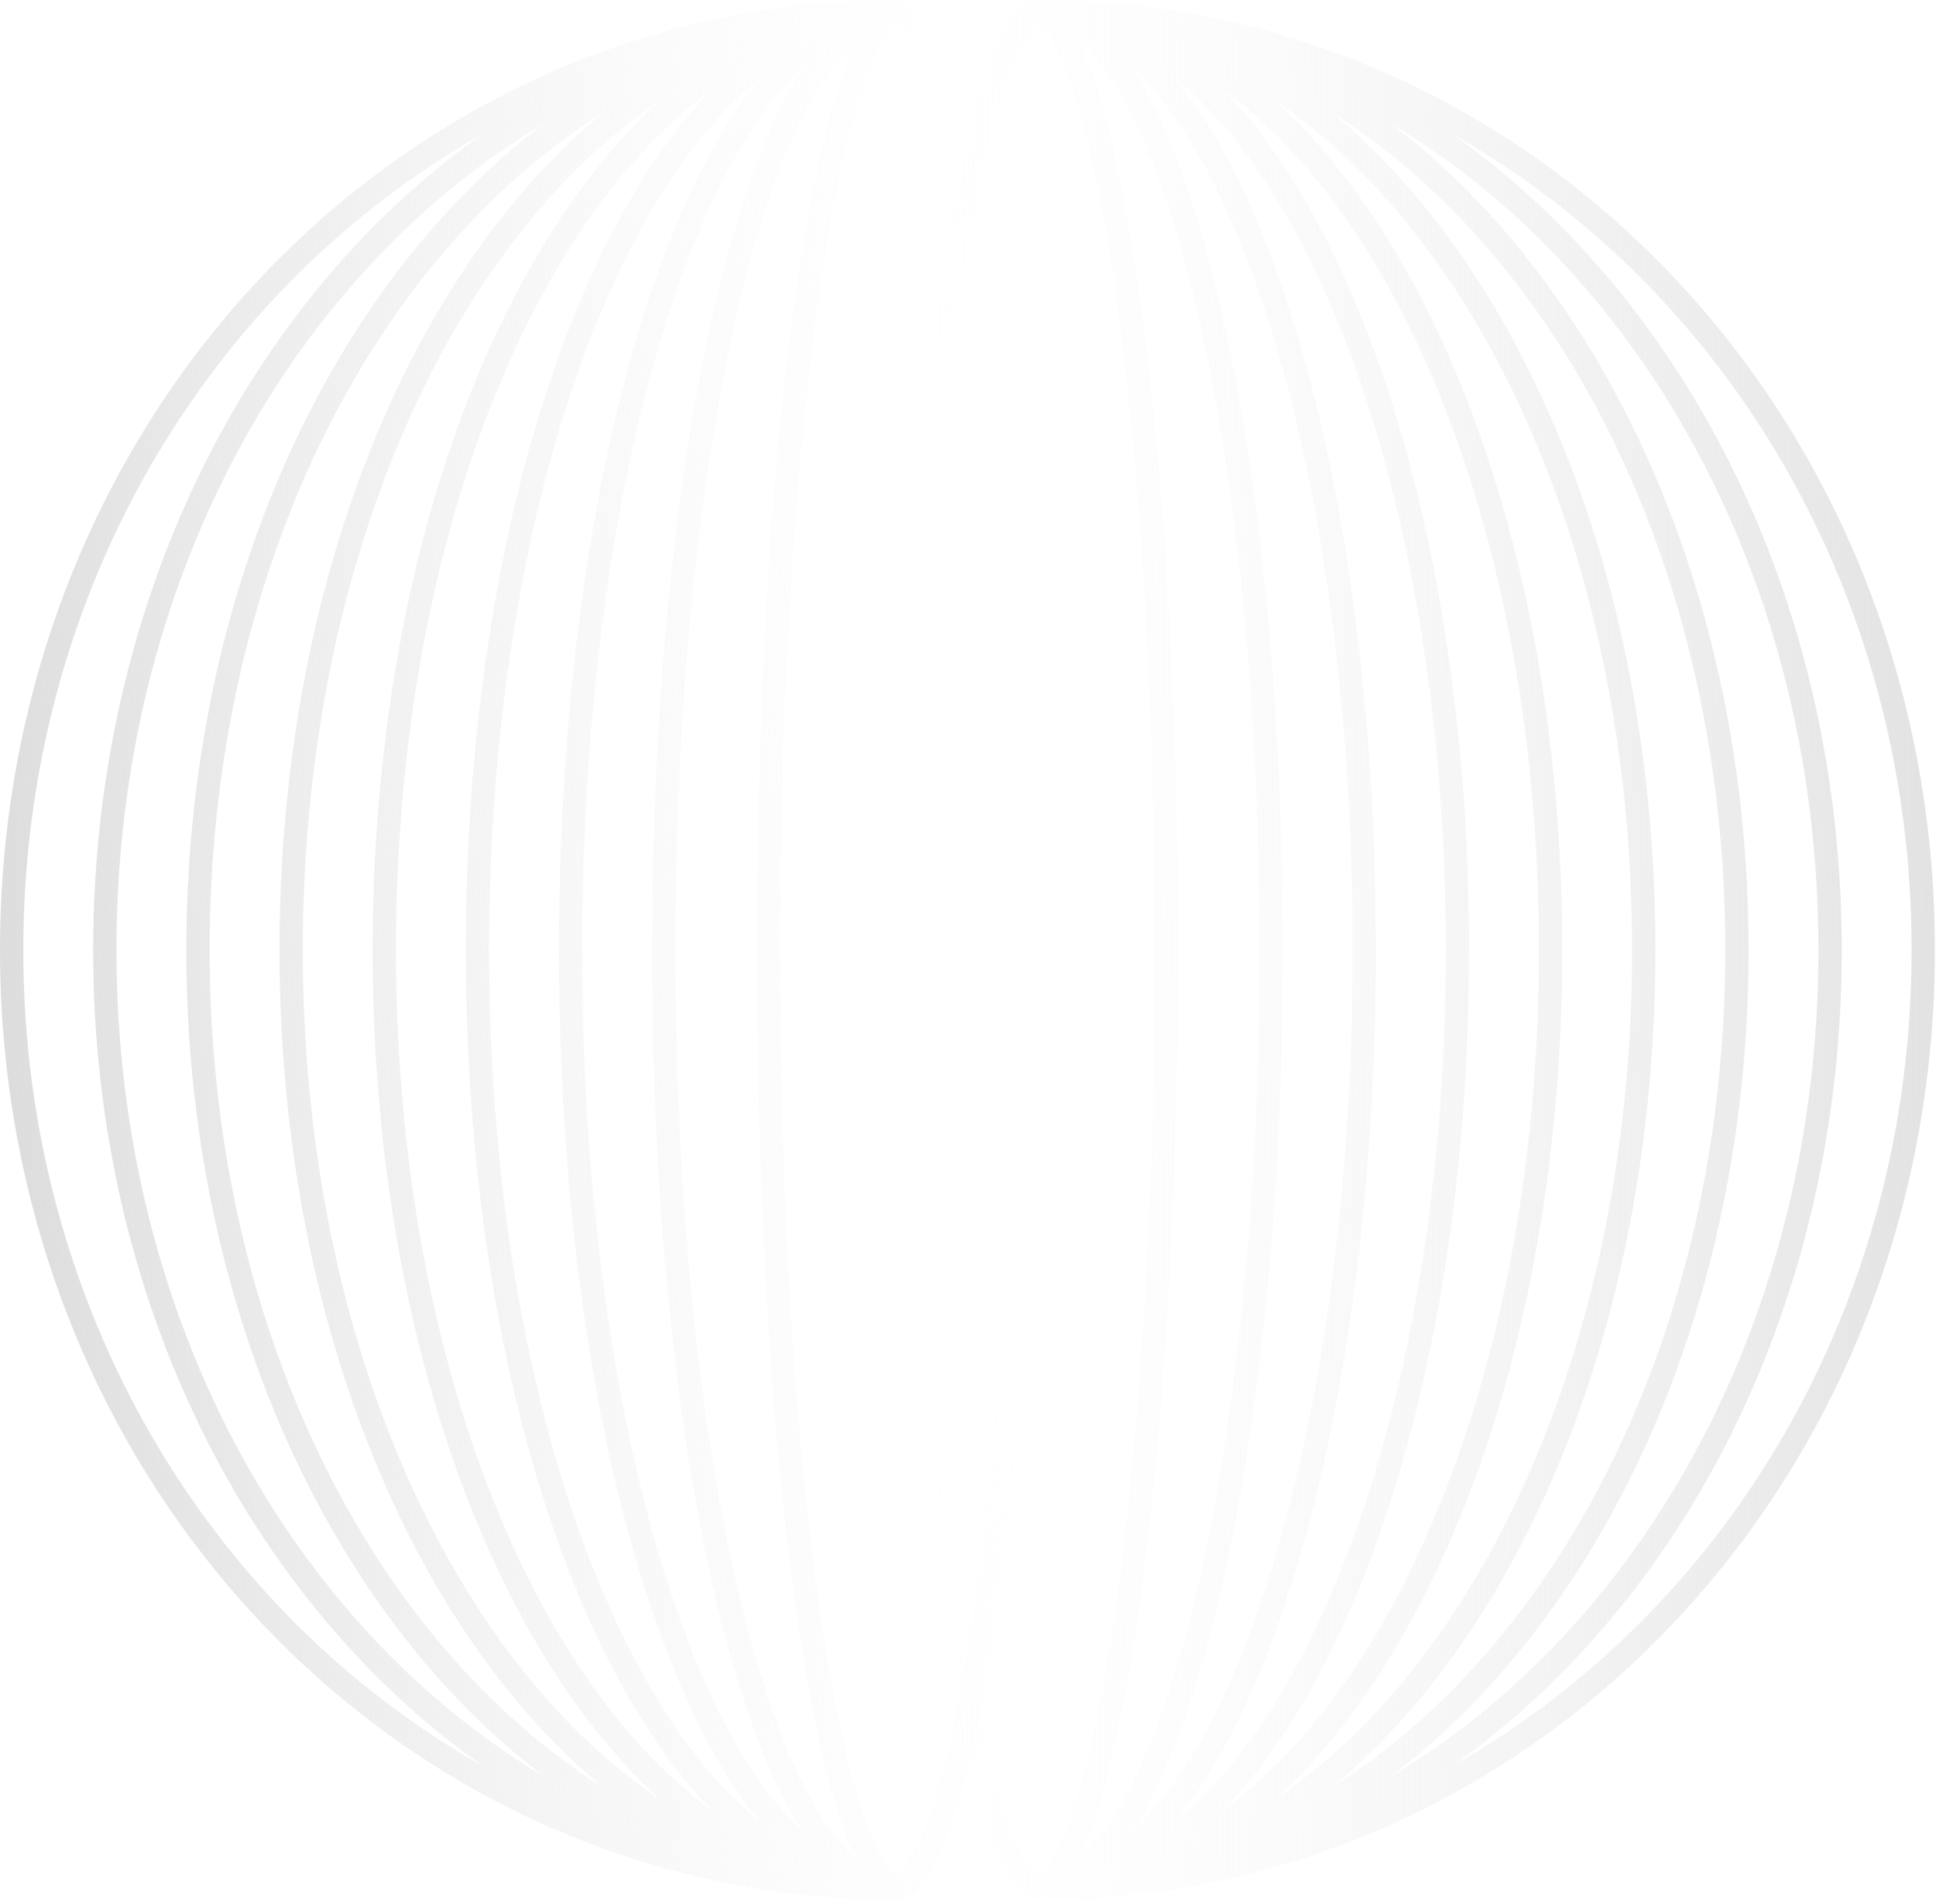 <svg width="364" height="358" viewBox="0 0 364 358" fill="none" xmlns="http://www.w3.org/2000/svg">
<path fill-rule="evenodd" clip-rule="evenodd" d="M168.595 1.10543e-05C75.52 4.95165e-06 -5.15599e-06 78.637 -1.17123e-05 178.63C-1.82685e-05 278.623 75.52 357.26 168.595 357.26C183.106 357.26 194.869 277.285 194.869 178.63C194.869 79.975 183.106 1.20057e-05 168.595 1.10543e-05ZM90.834 25.139C39.352 54.211 4.379 111.494 4.379 178.63C4.379 245.766 39.352 303.049 90.834 332.121C46.86 301.131 17.516 244.417 17.516 178.63C17.516 112.843 46.86 56.129 90.834 25.139ZM21.895 178.63C21.895 109.817 54.66 51.552 102.331 23.186C62.017 53.757 35.033 111.589 35.033 178.63C35.033 245.672 62.017 303.503 102.331 334.074C54.66 305.708 21.895 247.443 21.895 178.63ZM113.487 21.091C69.84 48.563 39.412 107.906 39.412 178.63C39.412 249.354 69.84 308.697 113.487 336.169C103.413 327.879 94.257 317.382 86.29 305.109C65.396 272.925 52.549 228.371 52.549 178.63C52.549 128.889 65.396 84.335 86.29 52.151C94.257 39.878 103.413 29.382 113.487 21.091ZM89.883 54.839C99.7 39.716 111.279 27.502 124.069 18.916C114.544 27.564 105.951 38.893 98.586 52.301C80.918 84.465 70.065 128.964 70.065 178.63C70.065 228.296 80.918 272.796 98.586 304.959C105.951 318.367 114.544 329.696 124.069 338.344C111.279 329.759 99.7 317.544 89.882 302.422C69.568 271.129 56.928 227.544 56.928 178.63C56.928 129.716 69.568 86.131 89.883 54.839ZM133.855 16.824C122.05 25.416 111.351 38.318 102.358 54.689C85.158 86.001 74.444 129.642 74.444 178.63C74.444 227.618 85.158 271.259 102.358 302.572C111.351 318.942 122.05 331.844 133.855 340.436C125.172 331.49 117.419 319.324 110.886 304.787C96.448 272.662 87.582 228.226 87.582 178.63C87.582 129.034 96.448 84.599 110.886 52.473C117.419 37.936 125.172 25.77 133.855 16.824ZM114.83 54.516C122.811 36.759 132.375 23.195 142.865 14.738C135.381 23.836 128.738 36.808 123.194 52.669C111.985 84.736 105.098 129.1 105.098 178.63C105.098 228.16 111.984 272.524 123.194 304.591C128.738 320.452 135.381 333.424 142.865 342.523C132.375 334.065 122.811 320.501 114.83 302.744C100.74 271.393 91.961 227.689 91.961 178.63C91.961 129.572 100.74 85.867 114.83 54.516ZM151.012 12.65C149.445 14.1 147.895 15.746 146.364 17.586C139.274 26.112 132.787 38.608 127.294 54.321C116.315 85.73 109.477 129.506 109.477 178.63C109.477 227.754 116.315 271.531 127.294 302.94C132.787 318.653 139.274 331.148 146.364 339.674C147.895 341.514 149.445 343.16 151.012 344.61C150.57 343.93 150.133 343.227 149.703 342.503C144.293 333.397 139.504 320.352 135.515 304.374C127.527 272.384 122.614 228.099 122.614 178.63C122.614 129.161 127.527 84.876 135.515 52.886C139.504 36.908 144.293 23.863 149.703 14.757C150.133 14.033 150.57 13.33 151.012 12.65ZM153.395 17.285C155.864 13.129 158.345 10.06 160.799 7.994C150.094 30.573 142.32 98.429 142.32 178.63C142.32 258.831 150.094 326.687 160.799 349.266C158.345 347.2 155.864 344.131 153.395 339.976C148.327 331.444 143.68 318.917 139.745 303.157C131.883 271.671 126.993 227.816 126.993 178.63C126.993 129.444 131.883 85.589 139.745 54.103C143.68 38.343 148.327 25.816 153.395 17.285ZM170.423 350.759C169.369 352.226 168.746 352.503 168.595 352.552C168.443 352.503 167.82 352.226 166.766 350.759C165.442 348.917 163.975 345.907 162.47 341.578C159.478 332.974 156.701 320.253 154.341 304.207C149.632 272.191 146.699 227.79 146.699 178.63C146.699 129.47 149.632 85.069 154.341 53.053C156.701 37.007 159.478 24.287 162.47 15.682C163.975 11.353 165.442 8.343 166.766 6.501C167.82 5.034 168.443 4.757 168.595 4.708C168.746 4.757 169.369 5.034 170.423 6.501C171.747 8.343 173.214 11.353 174.719 15.682C177.712 24.287 180.488 37.007 182.848 53.053C187.557 85.069 190.49 129.47 190.49 178.63C190.49 227.79 187.557 272.191 182.848 304.207C180.488 320.253 177.712 332.974 174.719 341.578C173.214 345.907 171.747 348.917 170.423 350.759Z" fill="url(#paint0_linear_13_185)"/>
<path fill-rule="evenodd" clip-rule="evenodd" d="M195.198 0.004C288.273 0.004 363.793 78.641 363.793 178.634C363.793 278.627 288.273 357.264 195.198 357.264C180.687 357.264 168.924 277.289 168.924 178.634C168.924 79.979 180.687 0.004 195.198 0.004ZM272.959 25.143C324.441 54.215 359.414 111.498 359.414 178.634C359.414 245.77 324.441 303.053 272.959 332.125C316.933 301.135 346.277 244.421 346.277 178.634C346.277 112.847 316.933 56.133 272.959 25.143ZM341.898 178.634C341.898 109.821 309.133 51.556 261.462 23.19C301.776 53.761 328.76 111.592 328.76 178.634C328.76 245.675 301.776 303.507 261.462 334.078C309.133 305.712 341.898 247.447 341.898 178.634ZM250.306 21.095C293.953 48.567 324.381 107.91 324.381 178.634C324.381 249.358 293.953 308.701 250.306 336.173C260.38 327.883 269.536 317.386 277.503 305.113C298.397 272.929 311.244 228.375 311.244 178.634C311.244 128.893 298.397 84.339 277.503 52.155C269.536 39.882 260.38 29.386 250.306 21.095ZM273.91 54.842C264.093 39.72 252.514 27.505 239.724 18.92C249.249 27.568 257.842 38.897 265.207 52.305C282.875 84.468 293.728 128.968 293.728 178.634C293.728 228.3 282.875 272.8 265.207 304.963C257.842 318.371 249.249 329.7 239.724 338.348C252.514 329.762 264.093 317.548 273.91 302.425C294.225 271.133 306.865 227.548 306.865 178.634C306.865 129.72 294.225 86.135 273.91 54.842ZM229.938 16.828C241.743 25.42 252.442 38.322 261.435 54.693C278.635 86.005 289.349 129.646 289.349 178.634C289.349 227.622 278.635 271.263 261.435 302.575C252.442 318.946 241.743 331.848 229.938 340.44C238.621 331.494 246.374 319.328 252.907 304.791C267.345 272.665 276.211 228.23 276.211 178.634C276.211 129.038 267.345 84.602 252.907 52.477C246.374 37.94 238.621 25.774 229.938 16.828ZM248.963 54.52C240.982 36.763 231.418 23.199 220.928 14.741C228.412 23.84 235.055 36.812 240.599 52.673C251.808 84.74 258.695 129.104 258.695 178.634C258.695 228.164 251.808 272.528 240.599 304.595C235.055 320.456 228.412 333.428 220.928 342.527C231.418 334.069 240.982 320.505 248.963 302.748C263.053 271.397 271.832 227.692 271.832 178.634C271.832 129.575 263.053 85.871 248.963 54.52ZM212.781 12.653C214.348 14.104 215.898 15.75 217.429 17.59C224.519 26.116 231.006 38.611 236.499 54.324C247.478 85.733 254.316 129.51 254.316 178.634C254.316 227.758 247.478 271.535 236.499 302.944C231.006 318.656 224.519 331.152 217.429 339.678C215.898 341.518 214.348 343.164 212.781 344.614C213.223 343.934 213.66 343.231 214.09 342.507C219.5 333.401 224.289 320.356 228.278 304.378C236.266 272.388 241.179 228.103 241.179 178.634C241.179 129.165 236.266 84.88 228.278 52.89C224.289 36.912 219.5 23.867 214.09 14.761C213.66 14.037 213.223 13.334 212.781 12.653ZM210.398 17.288C207.929 13.133 205.448 10.064 202.994 7.998C213.699 30.577 221.473 98.433 221.473 178.634C221.473 258.835 213.699 326.691 202.994 349.27C205.448 347.204 207.929 344.135 210.398 339.979C215.466 331.448 220.113 318.921 224.048 303.161C231.91 271.675 236.8 227.82 236.8 178.634C236.8 129.448 231.91 85.593 224.048 54.107C220.113 38.347 215.466 25.82 210.398 17.288ZM193.37 350.763C194.424 352.23 195.047 352.507 195.198 352.556C195.35 352.507 195.972 352.23 197.027 350.763C198.351 348.921 199.818 345.911 201.323 341.582C204.315 332.977 207.092 320.257 209.452 304.211C214.161 272.195 217.094 227.794 217.094 178.634C217.094 129.474 214.161 85.073 209.452 53.057C207.092 37.011 204.315 24.29 201.323 15.685C199.818 11.357 198.351 8.347 197.027 6.505C195.973 5.038 195.35 4.761 195.198 4.712C195.047 4.761 194.424 5.038 193.37 6.505C192.046 8.347 190.579 11.357 189.074 15.685C186.081 24.29 183.305 37.011 180.945 53.057C176.236 85.073 173.303 129.474 173.303 178.634C173.303 227.794 176.236 272.195 180.945 304.211C183.305 320.257 186.081 332.977 189.074 341.582C190.579 345.911 192.046 348.921 193.37 350.763Z" fill="url(#paint1_linear_13_185)"/>
<defs>
<linearGradient id="paint0_linear_13_185" x1="-9.99" y1="189.59" x2="204.026" y2="177.977" gradientUnits="userSpaceOnUse">
<stop stop-color="#D9D9D9"/>
<stop offset="1" stop-color="white" stop-opacity="0"/>
</linearGradient>
<linearGradient id="paint1_linear_13_185" x1="394.809" y1="176.322" x2="159.671" y2="178.318" gradientUnits="userSpaceOnUse">
<stop stop-color="#D9D9D9"/>
<stop offset="1" stop-color="white" stop-opacity="0"/>
</linearGradient>
</defs>
</svg>
